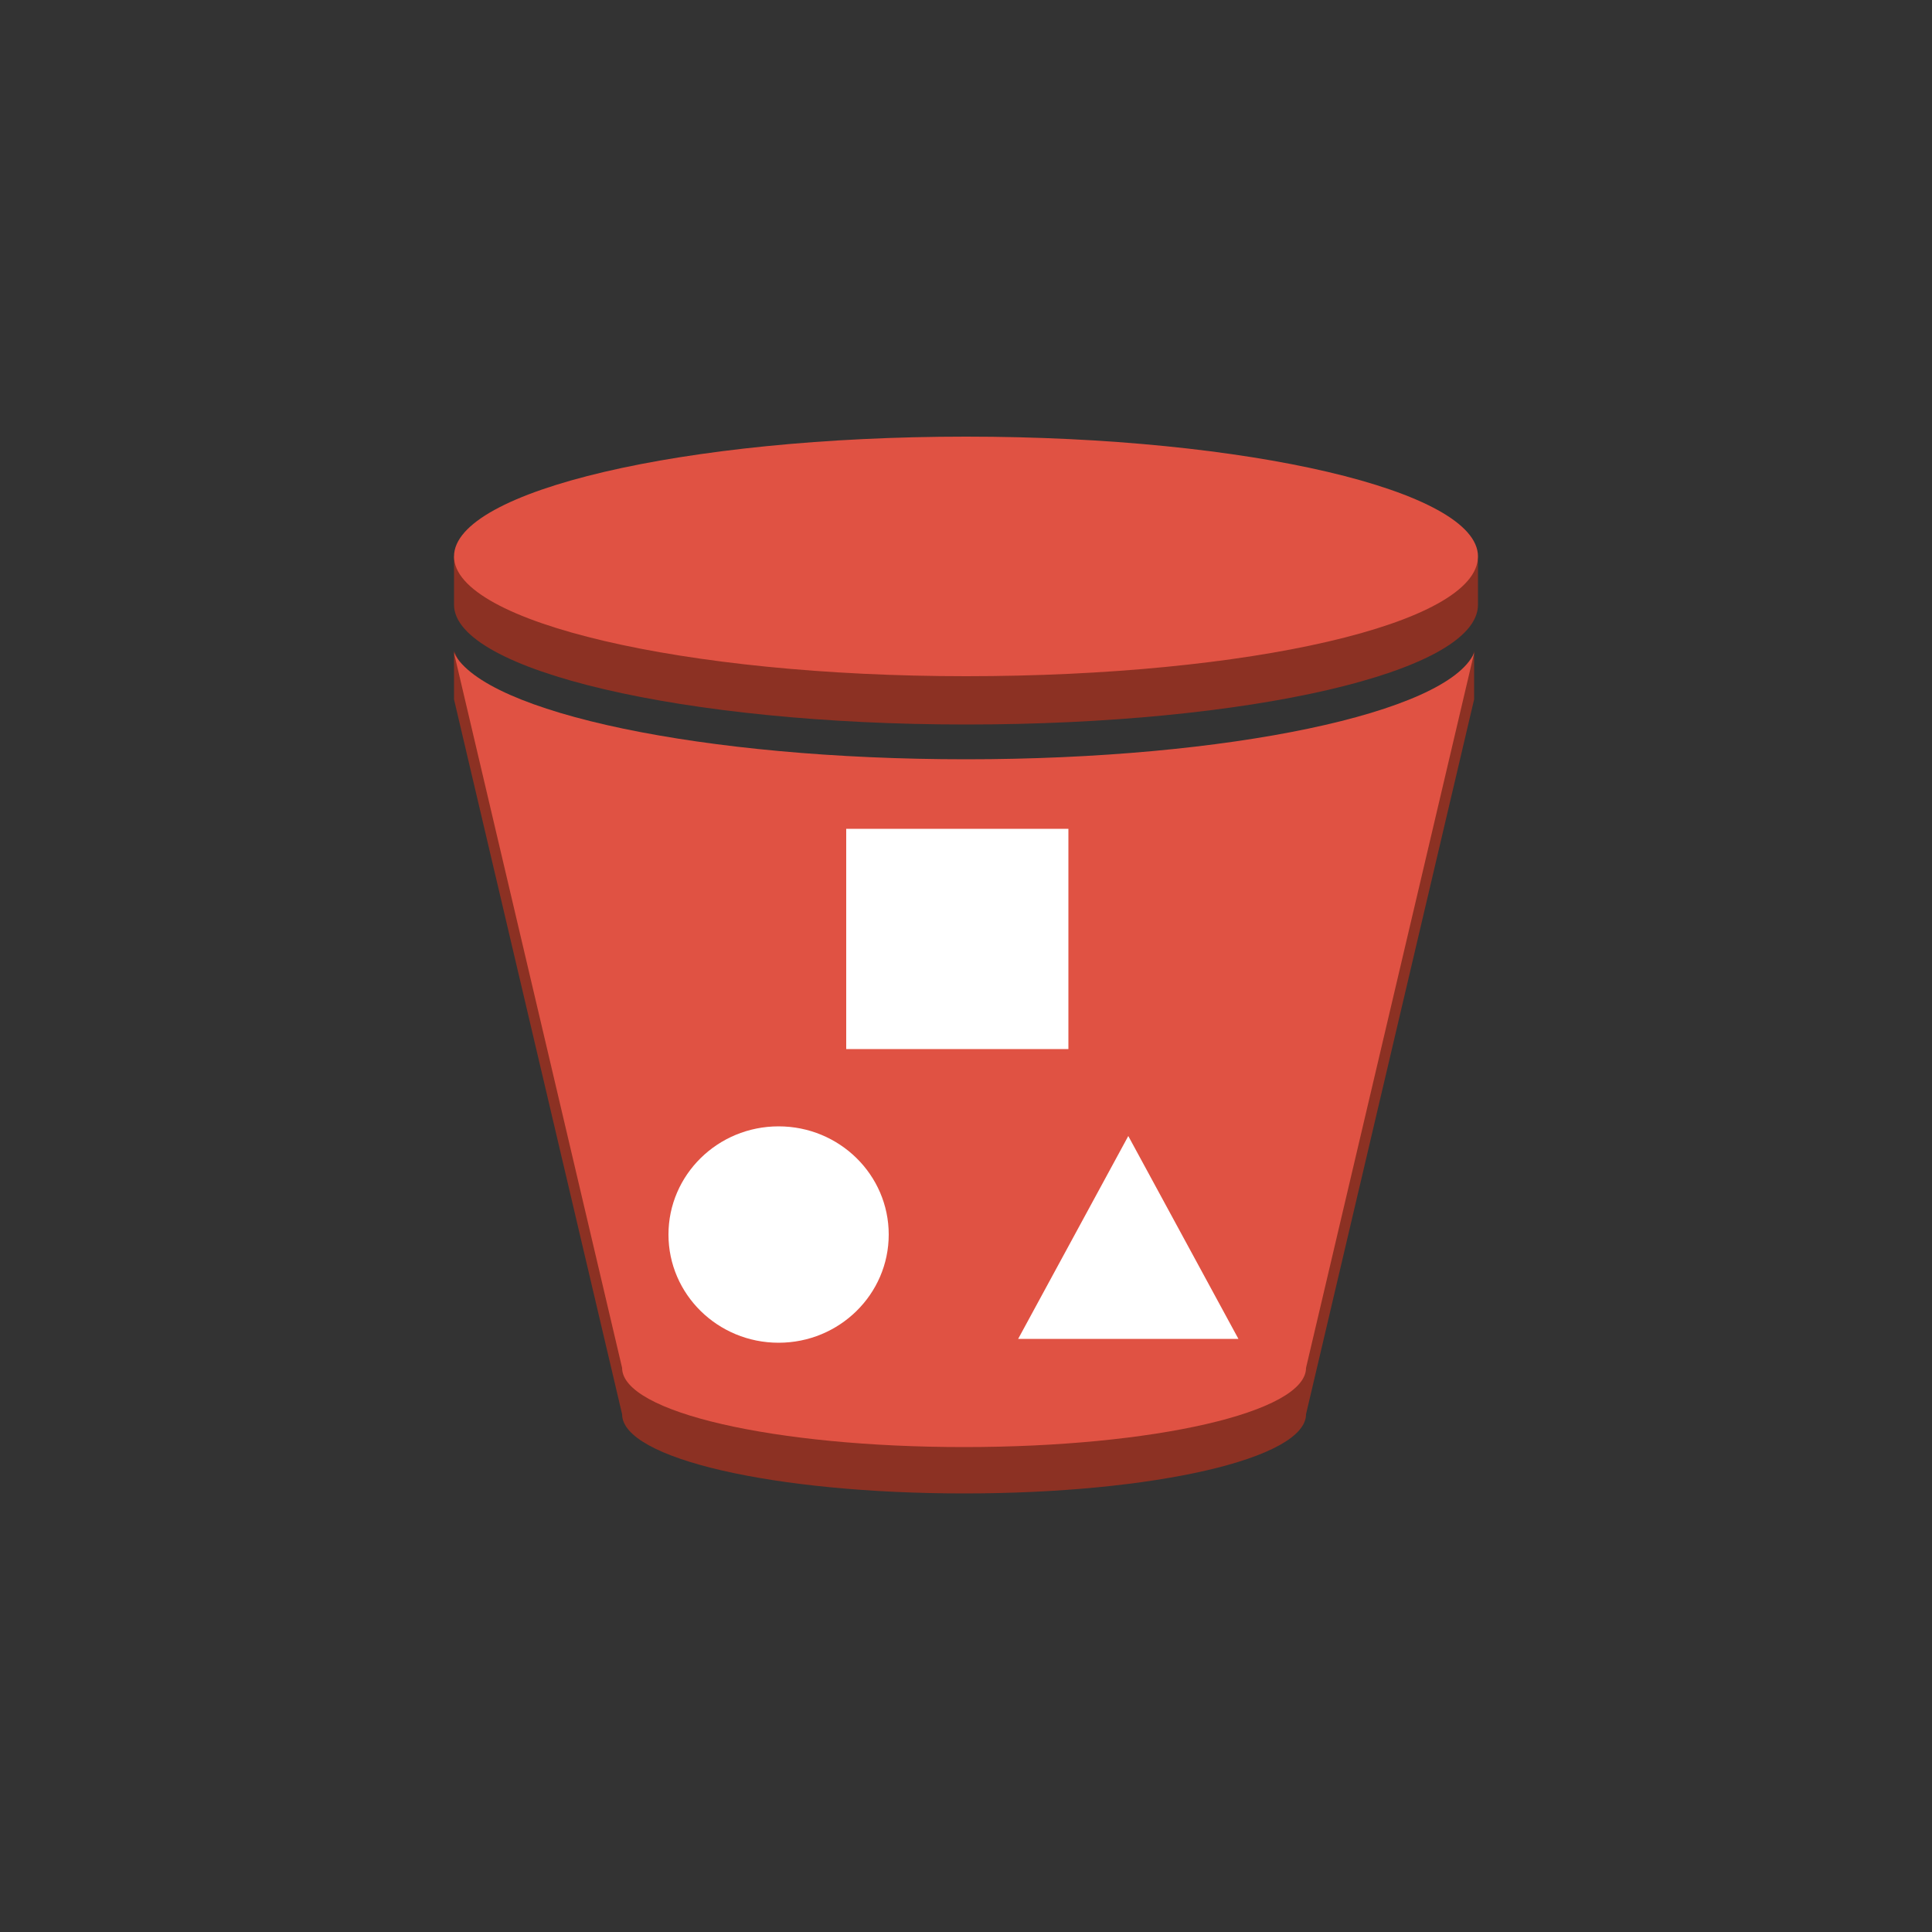 <?xml version="1.0" encoding="utf-8"?>
<!-- Generator: Adobe Illustrator 19.1.0, SVG Export Plug-In . SVG Version: 6.00 Build 0)  -->
<svg version="1.1" xmlns="http://www.w3.org/2000/svg" xmlns:xlink="http://www.w3.org/1999/xlink" x="0px" y="0px" width="100px"
	 height="100px" 
	 viewBox="0 0 100 100" style="enable-background:new 0 0 100 100;" xml:space="preserve">
<rect x="0" y="0" width="100" height="100" fill="#333333" stroke="none"/>
<style type="text/css">
	.st0{fill:#8C3123;}
	.st1{fill:#E05243;}
	.st2{fill:#5E1F18;}
	.st3{fill:#F2B0A9;}
	.st4{fill-rule:evenodd;clip-rule:evenodd;fill:#FFFFFF;}
	.st5{clip-path:url(#SVGID_2_);enable-background:new    ;}
	.st6{clip-path:url(#SVGID_4_);enable-background:new    ;}
	.st7{fill:#FFFFFF;}
	.st8{enable-background:new    ;}
	.st9{fill-rule:evenodd;clip-rule:evenodd;fill:#8C3123;}
	.st10{fill-rule:evenodd;clip-rule:evenodd;fill:#E05243;}
</style>
<g id="Layer_1">
	<g>
		<path class="st0" d="M50,25.1L76.5,29l0,2.3c0,3.5-11.9,6.2-26.5,6.2c-14.6,0-26.5-2.8-26.5-6.2l0-2.5L50,25.1z"/>
	</g>
	<g>
		<path class="st0" d="M50,41.8c11.1,0,20.6-1.6,24.5-3.9l1.3-2.2l0.5-2v2.5l-8.7,37c0,2.3-7.9,4.1-17.7,4.1
			c-9.8,0-17.7-1.8-17.7-4.1l-8.7-37l0-2.5l2,4.2C29.7,40.3,39.1,41.8,50,41.8z"/>
	</g>
	<g>
		<path class="st1" d="M50,22.6c14.6,0,26.5,2.8,26.5,6.2c0,3.5-11.9,6.2-26.5,6.2c-14.6,0-26.5-2.8-26.5-6.2
			C23.5,25.4,35.4,22.6,50,22.6z"/>
	</g>
	<g>
		<path class="st1" d="M50,39.3c13.6,0,24.9-2.4,26.3-5.5l-8.7,37c0,2.3-7.9,4.1-17.7,4.1c-9.8,0-17.7-1.8-17.7-4.1l-8.7-37
			C25.1,36.9,36.4,39.3,50,39.3z"/>
	</g>
	<rect x="43.8" y="42.9" class="st4" width="11.5" height="11.4"/>
	<ellipse class="st4" cx="40.3" cy="63.9" rx="5.7" ry="5.6"/>
	<polygon class="st4" points="64.1,69.3 52.7,69.3 58.4,58.8 	"/>
</g>
<g id="Layer_2">
</g>
</svg>
